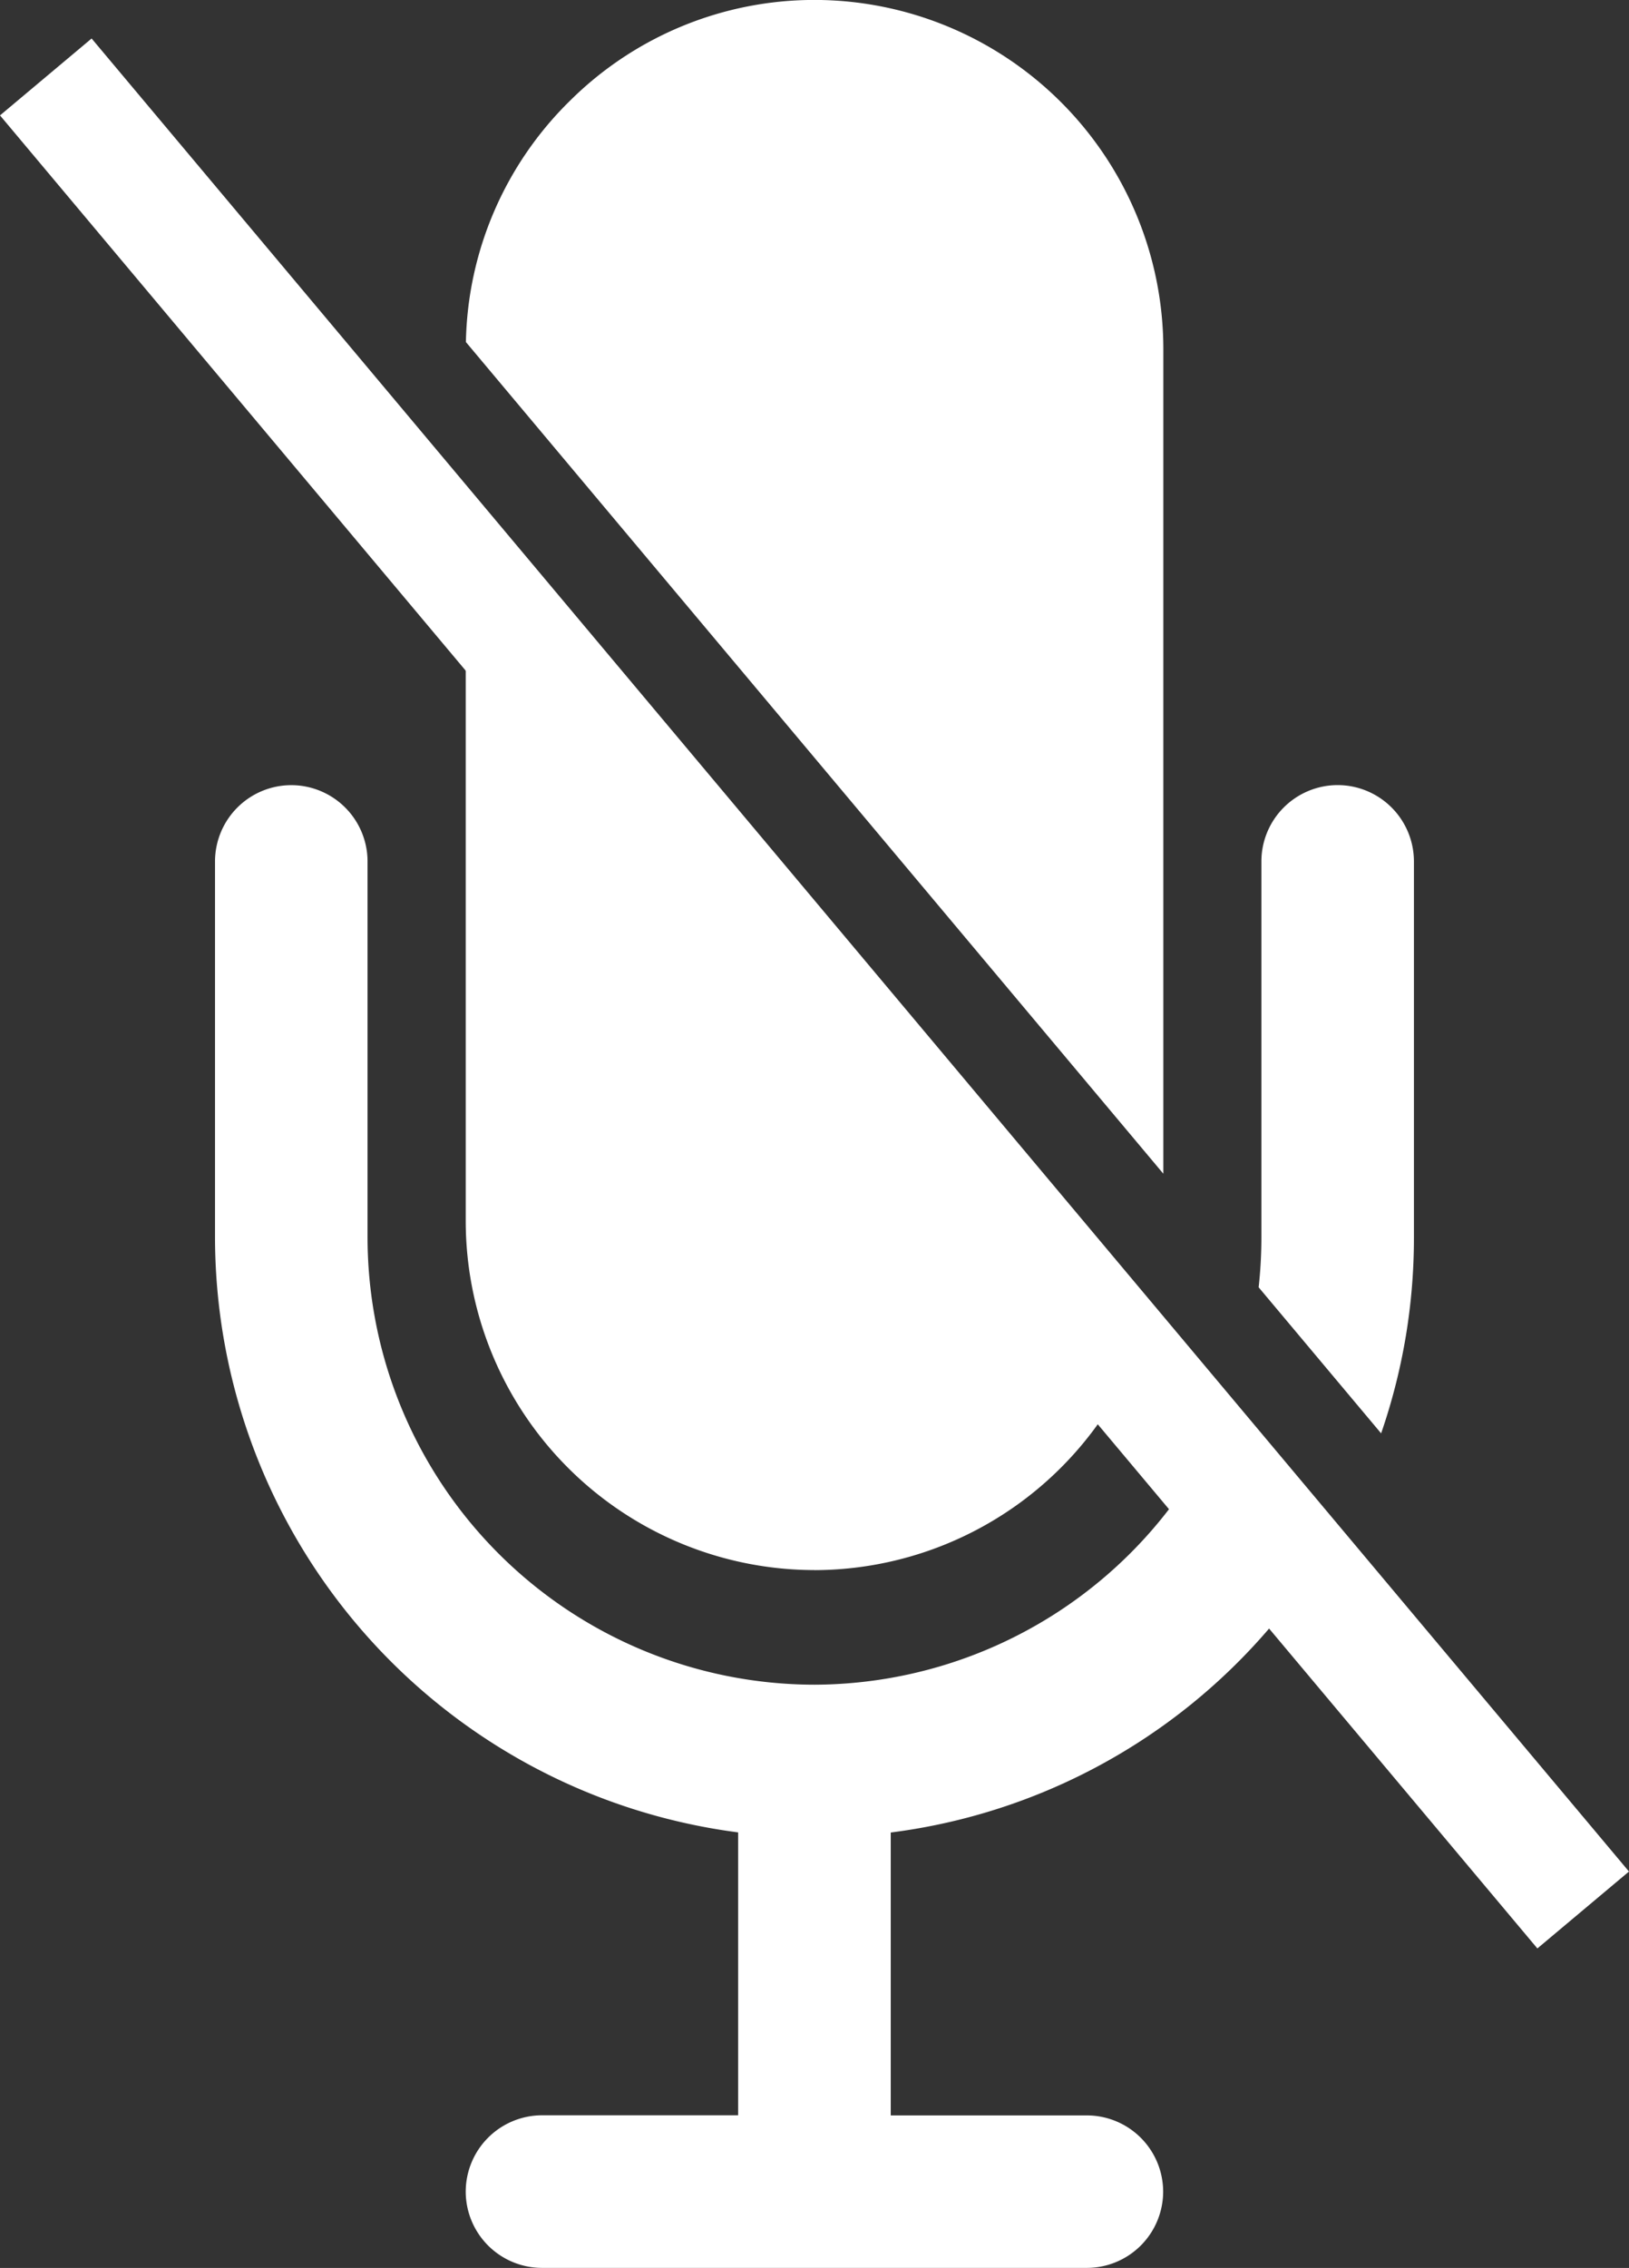 <svg xmlns="http://www.w3.org/2000/svg" width="27.244" height="37.912" viewBox="0 0 27.244 37.912">
  <rect x="0" y="0" width="27.244" height="37.912" fill="#333333" stroke="none"/>
  <g id="Group_371" data-name="Group 371" transform="translate(-127.165 -947.988)">
    <path id="Subtraction_15" data-name="Subtraction 15" d="M17.465-1151.2H8.351a1.277,1.277,0,0,1-1.276-1.275,1.278,1.278,0,0,1,1.276-1.276h3.28v-4.729a10.042,10.042,0,0,1-8.749-9.943v-6.288a1.277,1.277,0,0,1,1.276-1.275,1.277,1.277,0,0,1,1.275,1.275v6.288a7.482,7.482,0,0,0,7.474,7.474,7.511,7.511,0,0,0,6.771-4.313l1.761,2.1a9.99,9.99,0,0,1-7.256,4.684v4.729h3.281a1.277,1.277,0,0,1,1.275,1.276A1.277,1.277,0,0,1,17.465-1151.2Zm-4.557-11.665a5.839,5.839,0,0,1-5.833-5.833v-11.586l11.337,13.511A5.849,5.849,0,0,1,12.908-1162.864Zm9.476-2.286h0l-2.048-2.441a7.545,7.545,0,0,0,.046-.832v-6.288a1.277,1.277,0,0,1,1.276-1.275,1.277,1.277,0,0,1,1.275,1.275v6.288a9.982,9.982,0,0,1-.548,3.272Zm-3.644-4.342,0,0-11.662-13.9a5.8,5.8,0,0,1,1.75-4.043,5.8,5.8,0,0,1,4.082-1.676,5.839,5.839,0,0,1,5.832,5.833v13.786Z" transform="translate(127.879 2137.099)" fill="#fff"/>
    <rect id="Rectangle_379" data-name="Rectangle 379" width="2" height="40" transform="translate(127.165 949.917) rotate(-40)" fill="#fff"/>
  </g>
</svg>
